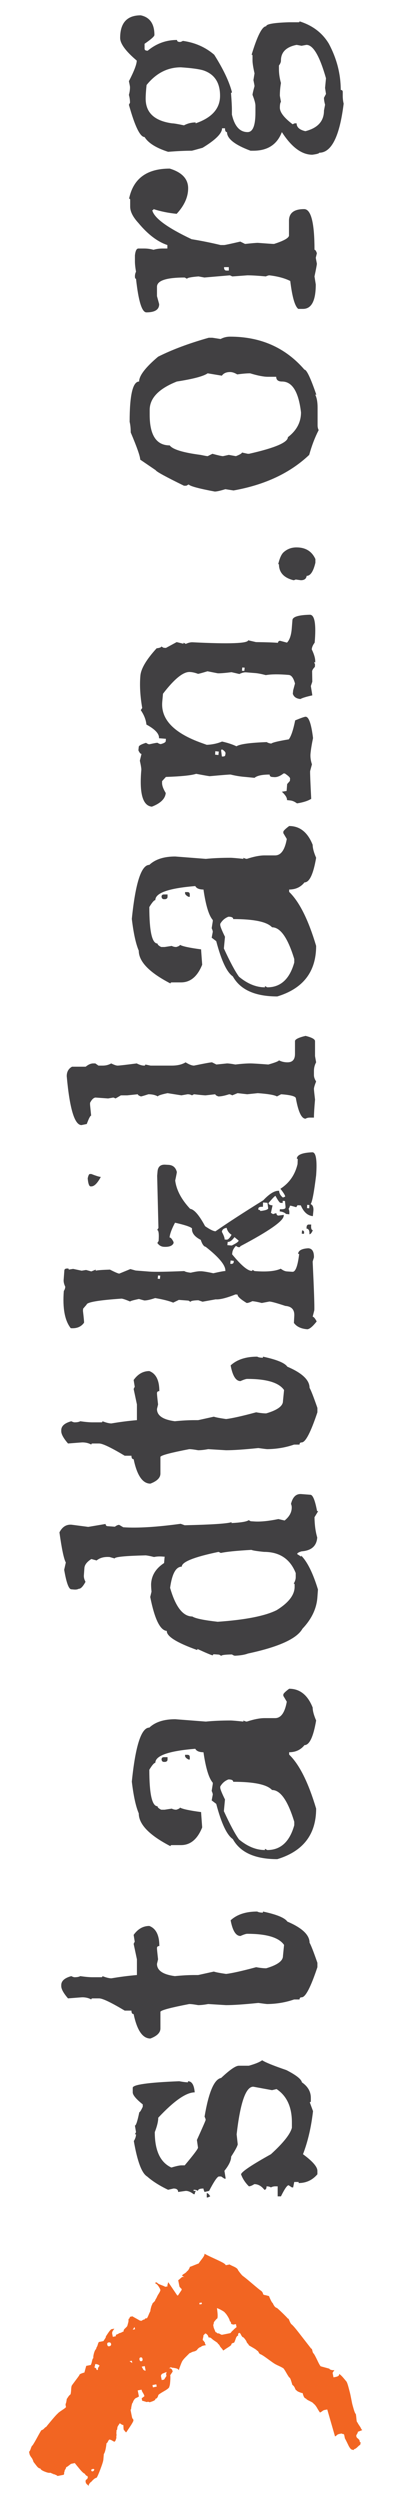 <?xml version="1.0" encoding="utf-8"?>
<!-- Generator: Adobe Illustrator 15.0.0, SVG Export Plug-In  -->
<!DOCTYPE svg PUBLIC "-//W3C//DTD SVG 1.1//EN" "http://www.w3.org/Graphics/SVG/1.1/DTD/svg11.dtd">
<svg version="1.1"
	 xmlns="http://www.w3.org/2000/svg" xmlns:xlink="http://www.w3.org/1999/xlink" xmlns:a="http://ns.adobe.com/AdobeSVGViewerExtensions/3.0/"
	 x="0px" y="0px" width="118px" height="750px" viewBox="0 4 118 750" overflow="visible" enable-background="new 0 4 118 750"
	 xml:space="preserve">
<defs>
</defs>
<path fill="#F26522" d="M101.86,734.196c-0.306,0.062-0.553,0.192-0.753,0.387c-0.198,0.2-0.375,0.313-0.523,0.344l-2.326-8.078
	l-0.685,0.137l-0.227,0.045c-0.154,0.03-0.366,0.154-0.64,0.364c-0.276,0.215-0.489,0.335-0.639,0.365
	c-0.213-0.272-0.502-0.73-0.865-1.369c-0.366-0.638-0.732-1.077-1.096-1.323c-0.029-0.15-0.399-0.396-1.096-0.73
	c-0.701-0.334-1.064-0.577-1.095-0.73c-0.336-0.088-0.579-0.318-0.729-0.685c-0.155-0.362-0.258-0.698-0.319-1.004
	c-0.153,0.03-0.487-0.059-1.004-0.274c-0.518-0.211-0.791-0.395-0.822-0.548c-0.153,0.031-0.312-0.175-0.479-0.617
	c-0.169-0.44-0.434-0.78-0.798-1.026c-0.03-0.15-0.153-0.562-0.366-1.232c-0.214-0.668-0.396-0.989-0.546-0.959
	c-0.213-0.271-0.563-0.836-1.049-1.688c-0.244-0.425-0.473-0.772-0.685-1.05c-0.366-0.242-0.853-0.5-1.461-0.776
	c-0.609-0.271-1.094-0.529-1.458-0.776c-0.368-0.241-1.061-0.737-2.077-1.483c-1.021-0.745-1.697-1.163-2.031-1.255
	c-0.183-0.119-0.343-0.325-0.479-0.617c-0.139-0.288-0.284-0.417-0.433-0.387c-0.03-0.15-0.406-0.432-1.119-0.845
	c-0.716-0.409-1.166-0.676-1.346-0.8c-0.031-0.149-0.146-0.325-0.342-0.524c-0.2-0.198-0.312-0.372-0.342-0.526
	c-0.03-0.149-0.207-0.432-0.525-0.844c-0.318-0.411-0.557-0.6-0.708-0.57c-0.213-0.272-0.388-0.553-0.524-0.844
	c-0.139-0.288-0.282-0.419-0.433-0.389c-0.306,0.061-0.411,0.319-0.319,0.777c-0.306,0.061-0.557,0.388-0.752,0.98
	c-0.201,0.596-0.36,0.984-0.481,1.164c-0.609,0.121-0.882,0.335-0.82,0.638c-0.125,0.184-0.467,0.449-1.028,0.798
	c-0.565,0.35-0.982,0.633-1.255,0.844l-0.229,0.045c-0.03-0.149-0.197-0.394-0.502-0.729c-0.303-0.333-0.471-0.578-0.501-0.73
	l-0.319-0.412l-0.275-0.182c0.151-0.031-0.045-0.229-0.591-0.594l-0.548-0.365c-0.184-0.119-0.417-0.311-0.708-0.571
	c-0.289-0.257-0.586-0.357-0.89-0.296c-0.122-0.607-0.439-1.017-0.958-1.232l-0.593,0.592c0.031,0.153-0.003,0.397-0.092,0.731
	c-0.092,0.337-0.121,0.581-0.091,0.729l0.273,0.183c0.031,0.153,0.136,0.292,0.321,0.411l0.091,0.457
	c0.03,0.153,0.135,0.292,0.318,0.41c-0.153,0.031-0.42,0.084-0.798,0.16c-0.382,0.077-0.633,0.208-0.753,0.388
	c-0.457,0.092-0.867,0.41-1.234,0.958c-0.275,0.213-0.563,0.35-0.866,0.41c-0.307,0.062-0.562,0.154-0.775,0.273
	c-0.213,0.124-0.397,0.198-0.549,0.229l-1.186,1.186c-0.395,0.398-0.717,0.776-0.96,1.14c-0.122,0.185-0.312,0.62-0.57,1.302
	c-0.26,0.686-0.435,1.195-0.526,1.529c-0.061-0.304-0.38-0.518-0.958-0.64c-0.581-0.122-0.946-0.166-1.095-0.137l-0.273-0.183
	l-0.64,0.365c0.607-0.121,0.989,0.199,1.141,0.959l-0.731,1.095c0.062,0.306,0.062,0.898,0,1.779
	c-0.06,0.884-0.154,1.417-0.273,1.597c0.061,0.307-0.442,0.763-1.507,1.369c-1.064,0.609-1.661,1.006-1.781,1.186
	c-0.092,0.337-0.201,0.596-0.319,0.776c-0.123,0.184-0.261,0.289-0.411,0.318c-0.152,0.03-0.212,0.124-0.182,0.274
	c-0.124,0.185-0.403,0.358-0.846,0.525c-0.44,0.169-0.739,0.266-0.89,0.296c-0.183-0.119-0.351-0.167-0.502-0.138
	c-0.455,0.091-0.699,0.062-0.729-0.091c-0.154,0.031-0.321-0.014-0.502-0.138c-0.153,0.031-0.321-0.013-0.501-0.137l-0.092-0.455
	l-0.045-0.229l0.823-0.637c-0.061-0.304-0.208-0.631-0.433-0.983c-0.23-0.347-0.373-0.674-0.435-0.981l-1.14,0.228l0.364,1.826
	l-0.638,0.365c-0.308,0.061-0.58,0.274-0.822,0.639c-0.246,0.368-0.35,0.625-0.321,0.775c-0.152,0.03-0.288,0.335-0.409,0.912
	c-0.122,0.582-0.167,0.946-0.138,1.096c-0.154,0.03-0.198,0.199-0.138,0.502l0.091,0.456c0.062,0.307,0.145,0.724,0.251,1.254
	c0.107,0.535,0.234,0.784,0.389,0.753l0.045,0.229l0.045,0.229c-0.093,0.337-0.411,0.913-0.958,1.734
	c-0.548,0.82-0.945,1.416-1.187,1.779c-0.154,0.031-0.244-0.029-0.275-0.183c-0.182-0.118-0.287-0.257-0.318-0.411
	c-0.154,0.031-0.238-0.189-0.251-0.662c-0.017-0.471-0.038-0.782-0.068-0.936c-0.153,0.032-0.322-0.013-0.502-0.137l-0.547-0.365
	l-0.547,0.821c-0.124,0.184-0.192,0.435-0.206,0.753c-0.018,0.323-0.101,0.494-0.252,0.525c0.03,0.153,0.03,0.349,0,0.593
	c-0.032,0.243-0.015,0.518,0.045,0.821c-0.091,0.337-0.105,0.655-0.045,0.957c-0.124,0.185-0.176,0.314-0.16,0.389
	c0.015,0.079-0.04,0.208-0.161,0.387l-0.183,0.274c-0.153,0.031-0.41-0.073-0.775-0.32c-0.183-0.119-0.442-0.226-0.774-0.319
	c-0.155,0.031-0.312,0.222-0.481,0.571c-0.166,0.352-0.329,0.54-0.478,0.569c0.03,0.154-0.033,0.641-0.183,1.461
	c-0.155,0.825-0.353,1.416-0.595,1.779l-0.137,1.688c-0.062,0.487-0.351,1.417-0.868,2.783c-0.519,1.372-0.898,2.237-1.141,2.601
	c-0.306,0.061-0.627,0.244-0.959,0.548c-0.334,0.304-0.563,0.55-0.684,0.729c-0.154,0.031-0.351,0.229-0.594,0.593
	c-0.123,0.183-0.168,0.353-0.138,0.502c-0.153,0.031-0.242-0.03-0.273-0.184l-0.272-0.182l-0.32-0.411l-0.091-0.457
	c-0.03-0.15,0.014-0.319,0.138-0.501l0.41-0.32l0.137-0.503c-0.03-0.148-0.139-0.287-0.32-0.41
	c-0.153,0.031-0.243-0.029-0.273-0.182c-0.183-0.12-0.288-0.258-0.319-0.413c-0.337-0.087-0.868-0.575-1.597-1.459
	c-0.732-0.881-1.203-1.459-1.416-1.735l-0.911,0.184l-0.229,0.045c-0.275,0.214-0.548,0.428-0.82,0.638
	c-0.277,0.215-0.489,0.335-0.641,0.366c0.031,0.153-0.077,0.412-0.32,0.775c-0.122,0.184-0.166,0.352-0.136,0.502
	c-0.123,0.185-0.167,0.353-0.137,0.501c0.031,0.153-0.017,0.323-0.138,0.502l-0.913,0.182l-0.912,0.182l-0.548-0.365
	c-0.151,0.031-0.235,0.01-0.251-0.069c-0.016-0.074-0.101-0.098-0.251-0.068c-0.152,0.03-0.242-0.029-0.273-0.183
	c-0.154,0.031-0.322-0.013-0.502-0.137c-0.185-0.119-0.353-0.167-0.502-0.137c-0.307,0.061-0.844-0.068-1.619-0.388
	c-0.777-0.32-1.194-0.629-1.256-0.936c-0.306,0.06-0.669-0.183-1.095-0.73c-0.428-0.545-0.746-0.957-0.958-1.232
	c-0.061-0.304-0.215-0.669-0.456-1.096c-0.428-0.545-0.669-0.972-0.729-1.278l-0.047-0.229l-0.091-0.456
	c0.149-0.03,0.327-0.34,0.525-0.937c0.198-0.591,0.372-0.904,0.525-0.935c0.365-0.547,0.835-1.353,1.415-2.418
	c0.577-1.064,0.986-1.776,1.233-2.145c0.302-0.06,0.583-0.234,0.845-0.525c0.256-0.288,0.463-0.448,0.615-0.478
	c0.121-0.18,0.663-0.843,1.622-1.985c0.958-1.14,1.571-1.814,1.849-2.03c0.119-0.179,0.53-0.499,1.231-0.958
	c0.7-0.455,1.11-0.773,1.233-0.958l-0.091-0.456c-0.06-0.303-0.031-0.545,0.09-0.73c0.09-0.333,0.169-0.745,0.229-1.232l0.548-0.821
	c0.121-0.179,0.318-0.378,0.593-0.593c0.09-0.333,0.152-0.82,0.184-1.46c0.029-0.637,0.106-1.049,0.229-1.232
	c0.121-0.181,0.465-0.646,1.027-1.392c0.563-0.743,0.965-1.297,1.209-1.665c-0.03-0.15,0.137-0.303,0.502-0.457
	c0.363-0.15,0.698-0.258,1.004-0.319l0.274-1.004l0.275-1.003l0.683-0.138l0.687-0.136c0.119-0.18,0.243-0.56,0.364-1.14
	c0.124-0.578,0.257-0.882,0.412-0.914c-0.061-0.303-0.002-0.79,0.183-1.459c0.182-0.667,0.409-1.109,0.685-1.324
	c-0.03-0.149,0.014-0.318,0.137-0.502c0.12-0.179,0.228-0.437,0.321-0.774c0.088-0.333,0.196-0.593,0.318-0.776l1.37-0.273
	l0.366-0.548c0.365-0.548,0.469-0.806,0.32-0.775c0.12-0.18,0.366-0.548,0.729-1.096c0.366-0.547,0.683-0.926,0.959-1.14
	l0.229-0.047l0.685-0.135c-0.124,0.183-0.274,0.41-0.457,0.684c-0.183,0.274-0.245,0.564-0.184,0.867l0.183,0.912l0.913-0.182
	l-0.046-0.228l0.184-0.274c0.302-0.06,0.591-0.196,0.866-0.41c0.303-0.062,0.564-0.15,0.776-0.274
	c0.214-0.121,0.395-0.197,0.548-0.229c-0.06-0.303,0.074-0.608,0.41-0.912c0.332-0.304,0.562-0.547,0.686-0.729l0.274-1.004
	c0.089-0.334,0.123-0.577,0.092-0.731c-0.031-0.149,0.014-0.317,0.136-0.5c0.15-0.031,0.213-0.121,0.184-0.274l0.182-0.273
	l0.229-0.045l0.455-0.091c0.181,0.124,0.542,0.329,1.073,0.617c0.532,0.29,0.888,0.498,1.072,0.617l0.503,0.136l0.638-0.363
	l0.229-0.046c0.15-0.03,0.222-0.081,0.206-0.16c-0.016-0.075,0.051-0.129,0.205-0.159l0.457-0.092
	c0.12-0.18,0.287-0.531,0.502-1.049c0.212-0.517,0.379-0.866,0.503-1.049c-0.031-0.15,0.043-0.561,0.228-1.231
	c0.089-0.334,0.197-0.594,0.32-0.777c-0.031-0.149,0.121-0.379,0.457-0.684c0.333-0.304,0.486-0.531,0.456-0.685
	c0.243-0.363,0.417-0.676,0.526-0.936c0.104-0.258,0.278-0.568,0.524-0.935c0.243-0.365,0.411-0.713,0.502-1.051
	c-0.06-0.302-0.258-0.697-0.593-1.186c-0.333-0.485-0.668-0.775-1.003-0.868l0.182-0.273c0.151-0.029,0.319,0.018,0.503,0.137
	c0.03,0.153,0.387,0.36,1.071,0.616c0.683,0.261,1.118,0.451,1.301,0.571l0.229-0.045l0.455-0.091l-0.046-0.229
	c-0.031-0.149,0.016-0.318,0.138-0.501c-0.031-0.15,0.014-0.319,0.136-0.502l2.692,3.971l0.228-0.045l1.097-1.643l-0.046-0.229
	c-0.03-0.149-0.085-0.22-0.16-0.205c-0.078,0.015-0.129-0.052-0.16-0.206c-0.183-0.12-0.288-0.257-0.319-0.411l-0.182-0.913
	l-0.182-0.913c0.272-0.211,0.577-0.473,0.912-0.776c0.333-0.304,0.683-0.332,1.05-0.091l-0.822-0.548
	c0.12-0.179,0.29-0.333,0.503-0.457c0.212-0.12,0.456-0.288,0.73-0.501c0.119-0.18,0.316-0.379,0.592-0.593
	c0.365-0.548,0.534-0.896,0.503-1.05c0.15-0.03,0.591-0.196,1.323-0.502c0.73-0.301,1.169-0.47,1.324-0.501
	c0.241-0.364,0.614-0.872,1.119-1.529c0.499-0.652,0.722-1.131,0.661-1.436c0.365,0.245,1.331,0.724,2.898,1.438
	c1.566,0.717,2.53,1.196,2.896,1.438c0.364,0.246,0.563,0.444,0.593,0.594l0.458-0.092l0.684-0.136
	c0.182,0.123,0.577,0.322,1.187,0.593c0.608,0.275,1.019,0.549,1.232,0.822c0.03,0.153,0.256,0.504,0.684,1.049
	c0.425,0.549,0.729,0.885,0.911,1.004c0.365,0.246,1.264,0.975,2.693,2.191c1.43,1.221,2.325,1.95,2.691,2.192
	c0.365,0.245,0.593,0.593,0.684,1.049c0.032,0.153,0.291,0.261,0.775,0.32l1.005,0.273c0.03,0.154,0.182,0.521,0.457,1.096
	c0.271,0.58,0.5,0.931,0.683,1.049c0.031,0.153,0.16,0.406,0.388,0.753c0.225,0.351,0.508,0.574,0.845,0.662
	c0.18,0.124,0.715,0.609,1.596,1.46c0.882,0.855,1.429,1.417,1.643,1.689c0.15-0.029,0.309,0.176,0.479,0.617
	c0.166,0.441,0.356,0.8,0.57,1.073c0.365,0.247,1.079,1.053,2.144,2.419c1.064,1.37,1.702,2.192,1.917,2.465l1.914,2.464
	c0.152-0.03,0.275,0.183,0.367,0.639c0.09,0.455,0.227,0.748,0.409,0.867c0.211,0.276,0.592,0.99,1.141,2.146
	c0.547,1.159,0.896,1.718,1.05,1.687l2.51,0.686c0.03,0.154,0.21,0.277,0.547,0.365c0.333,0.095,0.651,0.107,0.957,0.047
	l-0.363,0.546l-0.184,0.275l0.273,1.369l0.684-0.136c0.761-0.153,1.097-0.458,1.006-0.914c0.363,0.246,0.75,0.603,1.163,1.073
	c0.41,0.475,0.721,0.846,0.937,1.118c0.18,0.123,0.423,0.747,0.729,1.872c0.303,1.125,0.501,1.916,0.592,2.373l0.5,2.51
	c0.031,0.154,0.173,0.678,0.434,1.575c0.257,0.897,0.478,1.41,0.661,1.529c0.062,0.306,0.122,0.806,0.183,1.506
	c0.06,0.699,0.166,1.034,0.318,1.003c0.031,0.154,0.214,0.473,0.548,0.958c0.335,0.489,0.518,0.809,0.547,0.959l0.319,0.411
	l-1.324,0.501c0.031,0.153-0.044,0.365-0.228,0.639c-0.182,0.273-0.258,0.489-0.229,0.64c0.061,0.306,0.181,0.52,0.366,0.639
	c0.18,0.124,0.378,0.321,0.592,0.593l0.091,0.457c0.031,0.153,0.122,0.212,0.274,0.182c0.031,0.154-0.016,0.322-0.138,0.502
	l0.047,0.229c-0.153,0.031-0.424,0.245-0.821,0.64c-0.395,0.397-0.747,0.623-1.05,0.684l-0.184,0.273l-0.501-0.136
	c-0.336-0.089-0.706-0.572-1.118-1.439c-0.41-0.867-0.738-1.512-0.979-1.939l-0.229-1.141l-0.274-0.183
	c-0.152,0.031-0.321-0.014-0.5-0.137l-0.458,0.091L101.86,734.196z M27.793,744.716c-0.306,0.061-0.434,0.205-0.388,0.434
	c0.045,0.228,0.218,0.311,0.524,0.25c0.273-0.21,0.396-0.393,0.365-0.547C28.266,744.704,28.097,744.656,27.793,744.716z
	 M28.305,714.005c0.031,0.153,0.135,0.292,0.319,0.411c0.149-0.031,0.243,0.033,0.273,0.183c0.062,0.306,0.167,0.441,0.32,0.411
	c0.148-0.03,0.213-0.122,0.182-0.274c-0.03-0.15,0.014-0.318,0.136-0.501l0.367-0.548l-0.548-0.366
	c-0.153,0.031-0.32-0.013-0.501-0.137c-0.306,0.061-0.41,0.32-0.319,0.776L28.305,714.005z M32.551,706.75
	c-0.306,0.062-0.417,0.284-0.341,0.662c0.076,0.381,0.263,0.541,0.57,0.479c0.455-0.09,0.646-0.326,0.571-0.707
	C33.274,706.805,33.006,706.659,32.551,706.75z M39.713,712.913l-0.136-0.685l-0.685,0.136L39.713,712.913z M39.853,702.919
	l0.685-0.136l-0.137-0.685L39.853,702.919z M42.223,711.226c-0.306,0.061-0.418,0.282-0.342,0.661
	c0.076,0.382,0.264,0.541,0.57,0.479c0.304-0.061,0.419-0.281,0.342-0.661C42.719,711.327,42.527,711.165,42.223,711.226z
	 M42.907,714.648c0.031,0.153,0.136,0.292,0.321,0.41c0.18,0.125,0.347,0.169,0.502,0.138l-0.273-1.369l-0.914,0.182L42.907,714.648
	z M45.917,720.216l1.141-0.227l-0.137-0.686l-1.141,0.228L45.917,720.216z M48.886,716.064c-0.155,0.031-0.292,0.14-0.411,0.319
	c-0.124,0.184-0.168,0.352-0.138,0.502l0.228,1.141l0.686-0.136l0.729-1.095l-0.091-0.457c-0.03-0.149-0.016-0.271,0.046-0.365
	c0.06-0.089,0.077-0.211,0.046-0.365L48.886,716.064z M59.935,695.35l0.685-0.138l-0.092-0.456l-0.684,0.137L59.935,695.35z
	 M64.631,703.429c0.031,0.152,0.13,0.252,0.297,0.296c0.166,0.048,0.267,0.146,0.296,0.296c0.303-0.061,0.637,0.033,1.004,0.274
	c0.181,0.123,0.35,0.168,0.502,0.138l1.369-0.274l0.686-0.137l0.228-0.045c0.148-0.031,0.289-0.136,0.411-0.319
	c0.119-0.18,0.318-0.378,0.593-0.594c0.121-0.179,0.456-0.483,1.004-0.911l-0.091-0.458l-0.091-0.456l-0.683,0.136
	c-0.153,0.032-0.321-0.013-0.503-0.137c-0.152,0.03-0.242-0.029-0.272-0.183l-0.091-0.457c-0.183-0.119-0.29-0.257-0.321-0.411
	c-0.06-0.302-0.265-0.737-0.616-1.3c-0.348-0.561-0.617-0.904-0.797-1.027c-0.03-0.15-0.358-0.403-0.98-0.754
	c-0.626-0.349-1.105-0.569-1.438-0.662c0.061,0.308,0.119,0.808,0.181,1.506c0.058,0.7,0.043,1.219-0.046,1.552
	c-0.277,0.214-0.473,0.413-0.592,0.594c-0.396,0.397-0.564,0.745-0.503,1.048c-0.124,0.184-0.166,0.352-0.137,0.501l0.137,0.685
	L64.631,703.429z"/>
<g>
	<path fill="#414042" d="M39.852,631.715v-1.368c0-0.949,4.653-1.605,13.959-1.971c1.205,0.219,2.081,0.328,2.628,0.328v-0.328
		c1.168,0,1.843,1.114,2.025,3.339c-2.554,0-6.204,2.537-10.948,7.609c0,1.095-0.347,2.537-1.04,4.325
		c0,5.547,1.661,9.087,4.981,10.62c1.46-0.438,2.463-0.657,3.011-0.657h0.985c2.664-3.175,3.996-4.945,3.996-5.31l-0.329-2.299
		c1.752-3.868,2.627-5.875,2.627-6.021c0-0.219-0.109-0.547-0.328-0.985c1.241-7.371,2.901-11.24,4.981-11.605
		c2.592-2.445,4.361-3.668,5.31-3.668h3.011c1.935-0.547,3.266-1.095,3.996-1.642c0.913,0.621,3.339,1.606,7.28,2.956
		c2.92,1.497,4.471,2.719,4.653,3.667c1.788,1.241,2.682,2.792,2.682,4.653v0.985c0,0.219-0.109,0.328-0.329,0.328l0.985,2.683
		c-0.547,4.817-1.551,9.124-3.011,12.919c2.883,2.117,4.325,3.777,4.325,4.981v1.04c-1.496,1.752-3.375,2.627-5.638,2.627v-0.328
		h-1.314l-0.329,1.642h-0.383l-0.985-0.657c-0.438,0-1.205,1.113-2.299,3.339h-0.985v-3.011H82.66c-0.474,0-0.912,0.109-1.314,0.329
		c-0.364-0.219-0.802-0.329-1.314-0.329c0,0.694-0.219,1.04-0.657,1.04c-0.876-1.13-1.879-1.697-3.011-1.697
		c-0.693,0.438-1.24,0.657-1.642,0.657c-1.095-1.095-1.879-2.299-2.354-3.613c0.219-0.802,3.212-2.81,8.978-6.021
		c3.722-3.394,5.821-6.04,6.295-7.938v-1.642c0-4.599-1.533-7.919-4.599-9.963l-1.368,0.328l-5.639-1.04
		c-2.226,0-3.887,4.763-4.981,14.288l0.329,3.011c-0.109,0.584-0.767,1.807-1.971,3.667c0,1.168-0.675,2.592-2.025,4.27l0.383,2.354
		h-0.383l-0.985-0.657h-0.657c-0.474,0-1.459,1.442-2.956,4.325l-1.369,0.329c-0.219-0.438-0.329-0.785-0.329-1.04
		c-1.095,0-1.642,0.238-1.642,0.711c-0.438-0.219-0.767-0.329-0.985-0.329h-0.329v0.329h0.657c-0.219,0.402-0.328,0.73-0.328,0.985
		h-0.329c-0.839-0.657-1.624-0.985-2.354-0.985l-2.299,0.329c0-0.693-0.456-1.04-1.369-1.04l-1.642,0.383
		c-2.591-1.24-4.689-2.573-6.295-3.996c-1.605-0.948-2.937-4.489-3.996-10.62c0.438-0.729,0.657-1.404,0.657-2.025h-0.328
		l0.328-0.657l-0.328-1.971c0.328,0,0.766-1.332,1.313-3.996c0.183,0,0.53-0.548,1.04-1.643v-0.711
		C40.856,633.723,39.852,632.518,39.852,631.715z M62.077,663.246v-1.314c0.329,0,0.676,0.329,1.04,0.985l-0.711,0.329H62.077z"/>
	<path fill="#414042" d="M18.393,599.855v-0.328c0-1.24,1.004-2.135,3.011-2.683c0.438,0.219,0.767,0.329,0.985,0.329
		c0.767,0,1.333-0.109,1.697-0.329c1.533,0.219,2.756,0.329,3.667,0.329h2.682c0.219,0,0.329-0.109,0.329-0.329
		c1.132,0.438,2.025,0.657,2.682,0.657c2.555-0.438,5.11-0.767,7.664-0.985v-4.708l-0.985-4.653l0.329-0.657l-0.329-2.025
		c1.278-1.788,2.847-2.682,4.708-2.682c2.008,0.767,3.011,2.774,3.011,6.021c-0.474,0-0.711,0.219-0.711,0.657
		c0,0.293,0.109,1.406,0.329,3.339l-0.329,1.369c0,1.971,1.789,3.194,5.365,3.667c2.117-0.219,4.125-0.328,6.021-0.328h0.985
		l4.708-1.04c0.475,0.183,1.697,0.42,3.668,0.711c1.825-0.219,4.836-0.894,9.032-2.025c1.204,0.219,2.208,0.329,3.011,0.329
		c3.358-0.985,5.036-2.208,5.036-3.668l0.329-3.339c-1.533-2.226-5.218-3.339-11.058-3.339c-0.365,0-1.041,0.219-2.026,0.657
		c-1.386,0-2.372-1.569-2.956-4.708c1.898-1.752,4.562-2.628,7.992-2.628c0.365,0.219,0.93,0.329,1.697,0.329v-0.329
		c4.125,0.876,6.569,1.88,7.335,3.011c4.453,1.898,6.678,4.015,6.678,6.35c0.402,0.657,1.187,2.665,2.354,6.021v1.314
		c-2.007,6.021-3.576,9.032-4.708,9.032c-0.438,0-0.657,0.219-0.657,0.657h-1.642c-2.518,0.876-5.201,1.333-8.047,1.369
		c-0.182,0-1.076-0.109-2.683-0.329c-4.27,0.438-7.5,0.657-9.689,0.657l-5.365-0.329c-1.204,0.219-2.208,0.329-3.011,0.329
		c-1.205-0.219-2.098-0.329-2.683-0.329c-5.51,1.059-8.393,1.825-8.649,2.299v5.036c0,1.241-1.003,2.244-3.011,3.011
		c-2.335,0-4.014-2.444-5.036-7.335c-0.438,0-0.657-0.346-0.657-1.04h-2.026c-4.086-2.444-6.642-3.667-7.664-3.667h-2.025
		c-0.219,0-0.329,0.109-0.329,0.328c-0.802-0.438-1.697-0.657-2.682-0.657c-0.146,0-1.587,0.109-4.325,0.329
		C19.069,601.955,18.393,600.731,18.393,599.855z"/>
	<path fill="#414042" d="M39.578,538.491c1.095-10.802,2.847-16.203,5.255-16.203c1.789-1.678,4.379-2.518,7.773-2.518l9.197,0.711
		c2.226-0.219,4.689-0.329,7.39-0.329c0.512,0,1.807,0.11,3.887,0.329v-0.329c0.438,0.219,0.785,0.329,1.04,0.329
		c2.117-0.693,3.887-1.04,5.31-1.04h3.175c1.752,0,2.92-1.642,3.503-4.927l-1.04-1.752v-0.383c0-0.292,0.584-0.876,1.752-1.752
		c3.212,0,5.565,1.88,7.062,5.638c0,0.985,0.347,2.281,1.04,3.887c-0.839,4.927-2.006,7.39-3.503,7.39
		c-1.131,1.423-2.664,2.135-4.598,2.135v0.711c3.065,2.956,5.767,8.357,8.102,16.204c0,7.737-3.887,12.792-11.66,15.163
		c-6.679,0-11.13-2.006-13.357-6.021c-1.788-1.204-3.449-4.726-4.981-10.565l-1.369-1.04l0.329-1.752c0-0.255-0.11-0.62-0.329-1.095
		l0.329-2.08v-0.383c-1.167-1.314-2.098-4.36-2.792-9.142c-1.277,0-2.098-0.347-2.463-1.041c-7.992,0.657-11.988,2.062-11.988,4.215
		c-0.364,0-0.966,0.694-1.807,2.08c0,7.299,0.821,10.948,2.463,10.948c0,0.329,0.365,0.676,1.095,1.04h1.04l2.135-0.328
		c0.402,0.219,0.858,0.328,1.369,0.328c0.73-0.219,1.095-0.438,1.095-0.657c0.694,0.438,2.811,0.895,6.35,1.369
		c0,0.146,0.109,1.679,0.328,4.598c-1.423,3.54-3.539,5.31-6.35,5.31h-2.792c-0.255,0-0.383,0.109-0.383,0.328
		c-6.35-3.284-9.525-6.569-9.525-9.854C40.782,545.973,40.089,542.797,39.578,538.491z M49.212,532.579h0.383
		c0.475-0.073,0.711-0.31,0.711-0.711v-0.712h-1.095c-0.474,0-0.711,0.238-0.711,0.712
		C48.574,532.342,48.812,532.579,49.212,532.579z M56.603,531.867h0.383v-0.712c0-0.474-0.237-0.711-0.712-0.711h-0.711v0.329
		C55.562,531.138,55.91,531.503,56.603,531.867z M67.551,543.855l-0.329,3.503c1.861,4.051,3.376,6.879,4.544,8.485
		c2.555,2.117,5.146,3.175,7.773,3.175v-0.383l0.712,0.383c4.015,0,6.715-2.481,8.102-7.445v-1.04
		c-1.934-6.35-4.16-9.525-6.678-9.525c-1.496-1.642-5.383-2.463-11.66-2.463c0-0.474-0.474-0.711-1.423-0.711
		c-1.058,0.402-1.879,1.114-2.463,2.135v0.329C66.127,540.735,66.602,541.921,67.551,543.855z"/>
	<path fill="#414042" d="M17.846,463.714c0.84-1.643,2.044-2.409,3.613-2.299l5.036,0.657l5.201-0.875
		c0.037,0.402,0.219,0.621,0.547,0.657l2.245,0.164c0.547-0.401,0.985-0.583,1.313-0.547l1.205,0.712
		c4.27,0.292,10.018-0.055,17.243-1.04l1.205,0.438c8.138-0.182,12.828-0.493,14.068-0.93v0.273
		c2.883-0.146,4.598-0.438,5.146-0.876l0.603,0.329l0.931,0.055c1.898,0.146,4.361-0.091,7.39-0.711l1.861,0.438
		c1.351-1.095,2.062-2.317,2.135-3.668c0.037-0.474-0.036-0.912-0.219-1.313c0.512-2.081,1.533-3.066,3.065-2.956l2.847,0.219
		c0.694,0.146,1.333,1.771,1.916,4.872l0.328,0.055l-1.095,1.807c0.037,2.336,0.311,4.361,0.821,6.076
		c-0.182,2.555-1.752,3.941-4.708,4.16c-0.875,0.256-1.313,0.53-1.313,0.821l1.204,0.766v-0.328
		c1.861,1.898,3.541,5.292,5.036,10.182l-0.164,2.245c-0.219,3.431-1.715,6.605-4.489,9.525c-1.678,2.993-7.134,5.474-16.368,7.445
		c-0.949,0.365-2.245,0.584-3.887,0.657c-0.219,0-0.528-0.127-0.931-0.383c-2.116,0.037-3.175,0.183-3.175,0.438l-0.657-0.383
		l-1.533-0.11c-0.219,0-0.346,0.11-0.383,0.329c-0.365-0.036-1.897-0.675-4.599-1.916l-0.055,0.329
		c-6.204-2.226-9.251-4.142-9.142-5.748c-2.007-0.145-3.667-3.539-4.981-10.182l0.383-1.587c-0.11-1.167-0.146-2.007-0.11-2.518
		c0.183-2.481,1.478-4.507,3.887-6.077l0.165-1.916h-0.329c-1.095-0.109-2.043-0.072-2.847,0.11
		c-1.167-0.292-2.006-0.456-2.518-0.493c-6.167,0.146-9.269,0.457-9.306,0.931l-1.533-0.438c-1.642-0.11-2.937,0.238-3.887,1.04
		l-1.587-0.438c-1.313,0.84-2.006,1.734-2.08,2.682l-0.164,2.245c-0.036,0.584,0.128,1.223,0.493,1.916
		c-0.767,1.423-1.441,2.117-2.025,2.08c-0.365,0.219-0.894,0.292-1.588,0.219l-0.657-0.055c-0.766-0.036-1.478-1.989-2.135-5.857
		l0.493-2.189C19.178,471.725,18.54,468.714,17.846,463.714z M65.361,490.537c8.357-0.583,14.27-1.752,17.736-3.503
		c3.577-2.226,5.365-4.562,5.365-7.007v-0.603c0-0.219-0.09-0.328-0.273-0.328c0.402-0.693,0.602-1.332,0.602-1.916v-1.259
		c-1.678-4.233-4.853-6.35-9.525-6.35c-2.153-0.219-3.412-0.419-3.777-0.603c-4.489,0.256-7.554,0.566-9.196,0.931l-0.657-0.328
		c-7.371,1.533-11.058,3.011-11.058,4.434c-1.752,0-2.919,2.117-3.503,6.35c1.642,5.73,3.869,8.595,6.678,8.595
		C58.628,489.534,61.165,490.063,65.361,490.537z"/>
	<path fill="#414042" d="M18.393,433.387v-0.328c0-1.24,1.004-2.135,3.011-2.683c0.438,0.219,0.767,0.329,0.985,0.329
		c0.767,0,1.333-0.109,1.697-0.329c1.533,0.219,2.756,0.329,3.667,0.329h2.682c0.219,0,0.329-0.109,0.329-0.329
		c1.132,0.438,2.025,0.657,2.682,0.657c2.555-0.438,5.11-0.767,7.664-0.985v-4.708l-0.985-4.653l0.329-0.657l-0.329-2.025
		c1.278-1.788,2.847-2.682,4.708-2.682c2.008,0.767,3.011,2.774,3.011,6.021c-0.474,0-0.711,0.219-0.711,0.657
		c0,0.293,0.109,1.406,0.329,3.339l-0.329,1.369c0,1.971,1.789,3.194,5.365,3.667c2.117-0.219,4.125-0.328,6.021-0.328h0.985
		l4.708-1.04c0.475,0.183,1.697,0.42,3.668,0.711c1.825-0.219,4.836-0.894,9.032-2.025c1.204,0.219,2.208,0.329,3.011,0.329
		c3.358-0.985,5.036-2.208,5.036-3.668l0.329-3.339c-1.533-2.226-5.218-3.339-11.058-3.339c-0.365,0-1.041,0.219-2.026,0.657
		c-1.386,0-2.372-1.569-2.956-4.708c1.898-1.752,4.562-2.628,7.992-2.628c0.365,0.219,0.93,0.329,1.697,0.329v-0.329
		c4.125,0.876,6.569,1.88,7.335,3.011c4.453,1.898,6.678,4.015,6.678,6.35c0.402,0.657,1.187,2.665,2.354,6.021v1.314
		c-2.007,6.021-3.576,9.032-4.708,9.032c-0.438,0-0.657,0.219-0.657,0.657h-1.642c-2.518,0.876-5.201,1.333-8.047,1.369
		c-0.182,0-1.076-0.109-2.683-0.329c-4.27,0.438-7.5,0.657-9.689,0.657l-5.365-0.329c-1.204,0.219-2.208,0.329-3.011,0.329
		c-1.205-0.219-2.098-0.329-2.683-0.329c-5.51,1.059-8.393,1.825-8.649,2.299v5.036c0,1.241-1.003,2.244-3.011,3.011
		c-2.335,0-4.014-2.444-5.036-7.335c-0.438,0-0.657-0.346-0.657-1.04h-2.026c-4.086-2.444-6.642-3.667-7.664-3.667h-2.025
		c-0.219,0-0.329,0.109-0.329,0.328c-0.802-0.438-1.697-0.657-2.682-0.657c-0.146,0-1.587,0.109-4.325,0.329
		C19.069,435.486,18.393,434.263,18.393,433.387z"/>
	<path fill="#414042" d="M19.105,388.006l0.219-2.901c0.037-0.401,0.383-0.583,1.04-0.548c0.219,0,0.311,0.11,0.274,0.329
		l1.313-0.219c1.533,0.328,2.391,0.511,2.573,0.547l1.314-0.219l1.587,0.438l1.314-0.547v0.329c0.511-0.146,1.935-0.255,4.27-0.329
		c1.497,0.767,2.427,1.168,2.792,1.205l3.339-1.369l1.587,0.438l4.215,0.328c1.533,0.11,5,0.055,10.401-0.164
		c0.292,0.219,0.93,0.383,1.916,0.493c1.423-0.329,2.409-0.474,2.956-0.438h0.329c0.876,0.074,2.044,0.274,3.503,0.602
		c2.08-0.474,3.285-0.693,3.613-0.657c0.146-1.642-1.824-4.069-5.912-7.281c-0.547-0.073-1.04-0.766-1.478-2.08
		c-1.861-0.948-2.737-2.098-2.627-3.449c-0.474-0.474-2.171-1.04-5.091-1.697c-0.985,1.861-1.533,3.339-1.642,4.434
		c0.365,0,0.766,0.457,1.204,1.369v0.328c-0.364,0.84-1.369,1.205-3.011,1.095c-0.767-0.073-1.387-0.456-1.861-1.149l0.383-0.602
		c0.146-2.153,0-3.248-0.438-3.285l0.383-0.602l-0.383-15.656l0.109-1.259c0.11-1.496,0.913-2.189,2.409-2.08l0.985,0.055
		c1.278,0.109,2.08,0.821,2.409,2.135c0,0.183-0.164,1.04-0.493,2.573c0.365,2.847,1.861,5.675,4.489,8.485
		c1.204,0.146,2.701,1.88,4.489,5.201c1.423,0.985,2.463,1.497,3.12,1.533c3.687-2.554,8.467-5.656,14.342-9.306
		c1.898-2.006,3.486-2.956,4.763-2.846c0.037,0.803,0.42,1.478,1.149,2.025l0.657-0.274c0.037-0.329-0.438-1.113-1.423-2.354
		c2.664-1.715,4.379-4.178,5.146-7.39l0.055-1.313c0.037-0.219-0.055-0.329-0.273-0.329c0.073-1.167,1.642-1.807,4.708-1.916
		c1.059,0.074,1.423,2.373,1.095,6.897c-0.62,5.073-1.167,7.957-1.642,8.649c0.621,0.255,0.895,0.913,0.821,1.971l-0.165,1.642
		c-1.568-0.146-2.773-1.222-3.613-3.23l-0.985-0.055l-0.383,0.602l-1.587-0.438h-0.329c0,0.219-0.127,0.529-0.383,0.93
		c0.183,0.402,0.255,0.84,0.219,1.314v0.329l-0.985-0.109c-0.474-0.438-1.113-0.693-1.916-0.767l0.055-0.657
		c1.095,0.073,1.661-0.091,1.697-0.493v-0.329l-0.165-1.642l-0.657-0.055l-0.055,0.657l-0.657-0.055
		c-0.255-0.036-0.748-0.729-1.478-2.08c-0.182,0-0.876,0.711-2.081,2.135c-0.036,0.402,0.365,0.639,1.205,0.711l-0.493,2.245
		l0.657,0.383c0.438-0.182,0.767-0.274,0.985-0.274c0.037,0.438,0.238,0.676,0.602,0.712l1.643-0.219l-0.055,0.329
		c-0.11,1.533-4.452,4.562-13.029,9.087c0,0.183-0.109,0.274-0.328,0.274h-0.329l-0.657-0.383c-0.693,0.73-1.058,1.46-1.095,2.189
		l-0.055,0.329c2.628,3.212,4.562,4.872,5.803,4.981c0.219,0,0.329-0.109,0.329-0.329l0.602,0.383
		c3.613,0.292,6.241,0.055,7.883-0.711c0.657,0.511,1.278,0.785,1.861,0.821l1.642,0.109c0.913,0.074,1.587-1.715,2.025-5.364
		h-0.329c0.074-1.021,1.095-1.588,3.065-1.697c1.168,0.074,1.734,0.985,1.697,2.737l-0.383,1.259
		c0.402,8.504,0.566,13.376,0.493,14.616l-0.493,1.916c0.329,0.037,0.73,0.511,1.205,1.423c-1.168,1.497-2.098,2.281-2.792,2.354
		c-1.897-0.146-3.248-0.784-4.051-1.916l0.109-1.971c0.146-1.934-0.748-2.974-2.682-3.12c-2.518-0.839-4.106-1.277-4.763-1.314
		l-2.299,0.438c-1.13-0.292-2.08-0.474-2.846-0.547c-0.73,0.365-1.295,0.547-1.697,0.547c-1.861-1.13-2.773-1.971-2.737-2.518
		l-0.603-0.055c-2.773,1.095-4.762,1.587-5.967,1.478l-3.941,0.712l-1.259-0.438c-1.533,0.037-2.317,0.201-2.354,0.493l-0.602-0.383
		l-2.901-0.219l-1.697,0.821c-1.24-0.511-3.047-0.966-5.419-1.369c-1.533,0.512-2.627,0.749-3.285,0.712l-1.587-0.438
		c-1.751,0.365-2.627,0.621-2.627,0.766c-1.314-0.547-2.171-0.839-2.573-0.875c-6.934,0.475-10.437,1.077-10.511,1.806l-1.04,1.205
		l-0.055,0.657c0.256,2.154,0.365,3.339,0.329,3.558c-0.876,1.241-2.208,1.788-3.996,1.643c-1.788-2.263-2.481-5.985-2.08-11.167
		c0.255-0.364,0.402-0.784,0.438-1.259C19.233,389.266,19.069,388.591,19.105,388.006z M26.331,357.516
		c0.183-0.876,0.402-1.314,0.657-1.314h0.438c1.497,0.584,2.445,0.876,2.847,0.876c-1.021,1.898-1.971,2.847-2.847,2.847h-0.219
		C26.769,359.924,26.477,359.122,26.331,357.516z M47.351,387.624l0.657,0.055l0.109-0.985l-0.657-0.055L47.351,387.624z
		 M67.441,375.854l0.657,0.055c0.438-0.036,0.913-0.528,1.423-1.478c-0.766-0.474-1.259-1.167-1.478-2.08
		c-0.876,0.146-1.35,0.547-1.423,1.204C67.205,374.65,67.478,375.416,67.441,375.854z M68.263,377.551l1.313,0.11
		c1.351-0.657,2.044-1.15,2.08-1.478l-1.259-1.04c-0.729,1.022-1.404,1.497-2.025,1.423L68.263,377.551z M69.138,383.135
		l0.329,0.055c0.438-0.036,0.676-0.237,0.711-0.602v-0.329l-0.93-0.109L69.138,383.135z M77.568,366.931
		c0.402,0.037,0.602,0.164,0.602,0.383c1.533-0.182,2.318-0.456,2.354-0.821l-0.219-1.642l-1.314-0.109l-0.055,1.313
		c-0.876-0.073-1.332,0.109-1.369,0.547V366.931z M90.597,374.102l0.109-0.985c0.438,0.037,0.639,0.274,0.602,0.712l-0.055,0.329
		L90.597,374.102z M92.02,372.569l0.055-0.657c0.11-0.401,0.348-0.583,0.712-0.547h0.657c-0.109,1.095,0.055,1.661,0.493,1.697
		c-0.364,0.84-0.711,1.241-1.04,1.205C92.97,373.208,92.677,372.643,92.02,372.569z M92.185,366.438l0.657,0.055l0.055-0.985
		l-0.657-0.055L92.185,366.438z"/>
	<path fill="#414042" d="M20.035,326.86c0-1.313,0.53-2.262,1.588-2.846h4.105c0.803-0.657,1.552-0.985,2.244-0.985h0.657
		l0.931,0.657h1.313c0.913,0,1.752-0.219,2.518-0.657c0.876,0.438,1.515,0.657,1.916,0.657c0.475,0,2.391-0.219,5.748-0.657
		c0.84,0.438,1.587,0.657,2.244,0.657c0.219,0,0.329-0.109,0.329-0.329l1.587,0.329h6.35c1.716,0,3.102-0.329,4.16-0.985
		c1.059,0.657,1.898,0.985,2.518,0.985c3.175-0.657,4.981-0.985,5.419-0.985l1.314,0.657l3.175-0.328
		c0.512,0,1.351,0.109,2.518,0.328c1.826-0.219,3.321-0.328,4.489-0.328c0.73,0,2.537,0.109,5.419,0.328
		c2.044-0.583,3.103-1.003,3.175-1.259c0.766,0.402,1.624,0.602,2.573,0.602c1.497,0,2.244-0.839,2.244-2.518v-3.832
		c0-0.547,1.059-1.076,3.175-1.587c1.898,0.475,2.847,1.004,2.847,1.587v4.489l0.328,1.861c-0.438,0.803-0.657,1.661-0.657,2.573
		v1.259c0,0.584,0.219,1.223,0.657,1.916c-0.438,1.095-0.657,1.843-0.657,2.244c0,0.256,0.109,1.314,0.329,3.175
		c-0.219,2.518-0.329,4.324-0.329,5.419h-1.259c-0.474,0-0.894,0.11-1.259,0.329c-1.205,0-2.171-2.025-2.901-6.076
		c0-0.62-1.478-1.04-4.434-1.259l-1.259,0.657c-0.73-0.438-2.646-0.767-5.748-0.985l-3.175,0.328l-2.901-0.328l-1.587,0.657
		c-0.401-0.219-0.712-0.329-0.931-0.329c-1.35,0.438-2.427,0.657-3.23,0.657c-0.62-0.219-0.931-0.438-0.931-0.657l-2.901,0.329
		c-0.438,0-1.605-0.109-3.503-0.329l-0.602,0.329c-0.364-0.219-0.802-0.329-1.313-0.329l-1.861,0.329l-4.161-0.657
		c-1.934,0.402-2.901,0.73-2.901,0.985c-0.767-0.438-1.715-0.657-2.847-0.657c-1.35,0.438-2.098,0.657-2.245,0.657
		c-0.62-0.219-0.931-0.438-0.931-0.657l-3.175,0.329h-1.916l-1.587,0.931l-0.657-0.274l-1.588,0.274l-3.832-0.274
		c-0.583,0.11-1.113,0.639-1.587,1.588v0.602l0.328,3.229c-0.255,0-0.693,0.84-1.313,2.518l-1.588,0.329
		C22.389,341.531,20.911,336.641,20.035,326.86z"/>
	<path fill="#414042" d="M39.578,279.673c1.095-10.802,2.847-16.204,5.255-16.204c1.789-1.678,4.379-2.518,7.773-2.518l9.197,0.711
		c2.226-0.219,4.689-0.328,7.39-0.328c0.512,0,1.807,0.109,3.887,0.328v-0.328c0.438,0.219,0.785,0.328,1.04,0.328
		c2.117-0.692,3.887-1.04,5.31-1.04h3.175c1.752,0,2.92-1.642,3.503-4.927l-1.04-1.751v-0.384c0-0.291,0.584-0.876,1.752-1.751
		c3.212,0,5.565,1.88,7.062,5.638c0,0.985,0.347,2.281,1.04,3.887c-0.839,4.927-2.006,7.391-3.503,7.391
		c-1.131,1.423-2.664,2.135-4.598,2.135v0.711c3.065,2.956,5.767,8.357,8.102,16.204c0,7.737-3.887,12.792-11.66,15.163
		c-6.679,0-11.13-2.006-13.357-6.021c-1.788-1.204-3.449-4.726-4.981-10.565l-1.369-1.04l0.329-1.752c0-0.255-0.11-0.62-0.329-1.095
		l0.329-2.08v-0.383c-1.167-1.314-2.098-4.36-2.792-9.142c-1.277,0-2.098-0.347-2.463-1.04c-7.992,0.656-11.988,2.062-11.988,4.215
		c-0.364,0-0.966,0.694-1.807,2.08c0,7.299,0.821,10.948,2.463,10.948c0,0.329,0.365,0.676,1.095,1.04h1.04l2.135-0.328
		c0.402,0.219,0.858,0.328,1.369,0.328c0.73-0.219,1.095-0.438,1.095-0.657c0.694,0.438,2.811,0.895,6.35,1.369
		c0,0.146,0.109,1.679,0.328,4.598c-1.423,3.54-3.539,5.31-6.35,5.31h-2.792c-0.255,0-0.383,0.109-0.383,0.328
		c-6.35-3.284-9.525-6.569-9.525-9.854C40.782,287.155,40.089,283.98,39.578,279.673z M49.212,273.761h0.383
		c0.475-0.073,0.711-0.31,0.711-0.711v-0.712h-1.095c-0.474,0-0.711,0.238-0.711,0.712
		C48.574,273.524,48.812,273.761,49.212,273.761z M56.603,273.05h0.383v-0.712c0-0.474-0.237-0.711-0.712-0.711h-0.711v0.329
		C55.562,272.32,55.91,272.686,56.603,273.05z M67.551,285.038l-0.329,3.503c1.861,4.051,3.376,6.879,4.544,8.485
		c2.555,2.117,5.146,3.175,7.773,3.175v-0.383l0.712,0.383c4.015,0,6.715-2.481,8.102-7.445v-1.04
		c-1.934-6.35-4.16-9.525-6.678-9.525c-1.496-1.642-5.383-2.463-11.66-2.463c0-0.474-0.474-0.711-1.423-0.711
		c-1.058,0.402-1.879,1.114-2.463,2.135v0.329C66.127,281.918,66.602,283.104,67.551,285.038z"/>
	<path fill="#414042" d="M42.151,206.703c0.183-2.116,1.807-4.853,4.872-8.211c0.913-0.109,1.387-0.292,1.423-0.548l0.657,0.384
		l0.711,0.055l3.23-1.752l2.025,0.493l0.055-0.329l0.657,0.384c0.767-0.365,1.46-0.529,2.081-0.493
		c11.021,0.548,16.568,0.348,16.641-0.602l2.354,0.547c3.139,0.037,5.329,0.109,6.569,0.219c0.109-0.438,0.347-0.638,0.712-0.602
		l2.025,0.547c0.766-0.767,1.241-2.116,1.423-4.051l0.219-2.737c0.109-0.985,1.88-1.514,5.31-1.587
		c1.387,0.109,1.843,2.901,1.368,8.375c-0.547,0.73-0.839,1.405-0.875,2.025c0.766,1.569,1.113,2.865,1.04,3.887l-0.329-0.055
		l0.274,0.712l-0.055,0.712c-0.51,0.511-0.784,0.949-0.821,1.313l0.055,3.12l-0.438,1.313c0.292,1.752,0.438,2.683,0.438,2.792
		c-1.825,0.402-3.011,0.767-3.558,1.095c-1.24-0.109-2.007-0.638-2.299-1.587l0.109-1.04l0.547-2.025
		c-0.438-1.643-1.058-2.5-1.861-2.573c-2.956-0.255-5.255-0.237-6.897,0.055c-1.24-0.328-2.263-0.528-3.065-0.603l-2.737-0.219
		c-0.62-0.072-1.332,0.092-2.135,0.493l-2.354-0.548c-2.08,0.256-3.467,0.365-4.16,0.328l-3.065-0.602
		c-1.678,0.512-2.628,0.767-2.847,0.767c-0.876-0.329-1.66-0.511-2.354-0.548c-1.971-0.182-4.689,1.989-8.156,6.515l-0.219,2.408
		c-0.474,5.292,3.522,9.435,11.988,12.427l1.369,0.492c1.679-0.072,3.212-0.401,4.598-0.985c1.643,0.365,3.084,0.84,4.325,1.424
		c1.022-0.657,4.051-1.076,9.087-1.26c0.402,0.256,0.858,0.402,1.369,0.438c0.402-0.329,2.154-0.748,5.255-1.26
		c0.693-0.911,1.333-2.81,1.916-5.692c1.861-0.767,2.92-1.131,3.175-1.095c0.949,0.073,1.679,2.208,2.189,6.404
		c-0.401,1.935-0.657,3.522-0.766,4.763c-0.073,0.985,0.073,2.025,0.438,3.12l-0.547,2.025c-0.036,0.548,0.073,3.321,0.328,8.32
		c-0.985,0.621-2.409,1.077-4.27,1.369c-0.693-0.511-1.35-0.803-1.971-0.876l-1.04-0.109c0.073-0.657-0.438-1.496-1.533-2.519
		l1.423-0.219l0.165-2.08l0.821-0.931l0.055-0.712c0-0.328-0.528-0.839-1.587-1.532h-0.383c-1.021,0.803-1.97,1.168-2.846,1.095
		l-0.712-0.055c-0.438-0.109-0.638-0.347-0.602-0.712c-2.262,0-3.777,0.328-4.543,0.985l-2.792-0.273
		c-1.459-0.109-2.919-0.347-4.379-0.712c-0.183-0.036-2.281,0.128-6.295,0.493c-0.364-0.036-1.715-0.274-4.051-0.712
		c-1.496,0.475-4.525,0.785-9.087,0.931l-1.149,1.259v0.328c-0.073,0.84,0.292,1.916,1.095,3.23
		c-0.146,1.716-1.533,3.084-4.16,4.105c-2.737-0.255-3.795-3.923-3.175-11.003c0.037-0.364-0.11-1.295-0.438-2.792l0.493-2.025
		c-0.329-0.036-0.638-0.401-0.931-1.095l0.109-1.04c0.037-0.364,0.767-0.767,2.189-1.205c0.402,0.293,0.73,0.438,0.985,0.438
		c1.497-0.328,2.318-0.474,2.463-0.438c0.402,0.256,0.73,0.384,0.985,0.384c0.95-0.255,1.442-0.548,1.478-0.876l0.055-0.712
		l-2.08-0.164c0.109-1.313-1.149-2.683-3.777-4.105c-0.146-1.459-0.712-2.901-1.697-4.324l0.438-0.657
		C42.078,212.816,41.896,209.587,42.151,206.703z M64.595,230.406l0.985,0.109l0.109-1.04l-1.04-0.109L64.595,230.406z
		 M66.62,230.954h0.329c0.475,0,0.711-0.2,0.711-0.603l0.055-0.328c0.037-0.329-0.273-0.712-0.93-1.149h-0.329l-0.055,0.328
		L66.62,230.954z M72.642,205.226l0.712,0.055l0.109-0.985l-0.711-0.055L72.642,205.226z"/>
	<path fill="#414042" d="M83.535,173.257c0.402-1.715,0.913-2.883,1.533-3.504c1.095-1.021,2.409-1.532,3.941-1.532
		c2.737,0,4.635,1.168,5.693,3.503v1.095c-0.62,2.628-1.496,3.941-2.628,3.941c-0.109,0.876-0.692,1.313-1.751,1.313l-1.533-0.219
		c-0.292,0.146-0.511,0.219-0.657,0.219c-2.919-0.729-4.379-2.335-4.379-4.816H83.535z"/>
	<path fill="#414042" d="M38.921,130.558c0-8.064,0.95-12.098,2.847-12.098c0-1.752,1.898-4.233,5.693-7.444
		c4.197-2.116,9.27-4.015,15.218-5.693h1.095l2.463,0.383c0.876-0.474,1.826-0.711,2.847-0.711c9.197,0,16.642,3.303,22.334,9.908
		c0.657,0,1.843,2.5,3.558,7.499h-0.328c0.475,0.913,0.711,2.209,0.711,3.887v5.31c0,0.548,0.109,1.022,0.329,1.424
		c-1.131,2.189-2.08,4.672-2.847,7.444c-5.729,5.438-13.302,8.997-22.718,10.675l-2.463-0.383c-1.533,0.475-2.591,0.711-3.175,0.711
		c-4.853-0.911-7.463-1.623-7.828-2.135l-0.711,0.384h-0.712c-5.51-2.7-8.338-4.251-8.485-4.653l-4.653-3.175
		c0-0.949-0.949-3.668-2.847-8.156C39.25,132.493,39.14,131.434,38.921,130.558z M62.351,140.85l1.423-0.712
		c1.752,0.475,2.811,0.712,3.175,0.712l1.751-0.384l2.135,0.384c1.204-0.475,1.806-0.84,1.806-1.095l1.752,0.383h0.383
		c7.773-1.752,11.66-3.412,11.66-4.981c2.627-2.007,3.941-4.489,3.941-7.445c-0.729-6.167-2.627-9.251-5.693-9.251
		c-1.167,0-1.752-0.474-1.752-1.423h-2.518c-1.277,0-3.047-0.347-5.31-1.04c-0.985,0-2.28,0.109-3.887,0.328
		c-0.766-0.474-1.478-0.712-2.135-0.712c-1.131,0-1.952,0.365-2.463,1.095l-4.27-0.711c-1.24,0.876-4.325,1.696-9.251,2.463
		c-5.438,2.154-8.156,5-8.156,8.54v1.423c0,6.131,2.007,9.196,6.021,9.196c0.875,1.205,3.96,2.154,9.251,2.847
		C61.457,140.722,62.168,140.85,62.351,140.85z"/>
	<path fill="#414042" d="M38.757,63.61c1.241-6.021,5.31-9.033,12.208-9.033c3.687,1.132,5.529,3.103,5.529,5.912
		c0,2.628-1.149,5.183-3.449,7.664c-2.518-0.255-4.835-0.729-6.952-1.423c0,0.219-0.127,0.328-0.383,0.328
		c0.547,2.336,4.489,5.237,11.824,8.704c2.92,0.475,5.821,1.059,8.704,1.752h1.041c0.255,0,1.88-0.347,4.872-1.04l1.423,0.711
		c2.044-0.219,3.321-0.328,3.832-0.328c2.883,0.219,4.508,0.328,4.872,0.328c2.846-0.911,4.343-1.732,4.489-2.463v-4.489
		c0-2.335,1.515-3.503,4.543-3.503c2.08,0,3.12,4.069,3.12,12.207c0.256,0,0.493,0.348,0.712,1.04l-0.329,1.368l0.329,1.752
		c0,0.329-0.237,1.606-0.712,3.832l0.383,2.408c0,4.892-1.277,7.336-3.832,7.336h-1.423c-1.021-0.767-1.824-3.559-2.408-8.376
		c-1.678-0.839-3.777-1.404-6.295-1.696c-0.219,0-0.565,0.109-1.04,0.328c-2.372-0.219-4.215-0.328-5.529-0.328
		c-2.883,0.219-4.397,0.328-4.543,0.328l-0.712-0.328l-7.664,0.656l-1.752-0.328c-2.299,0.183-3.449,0.42-3.449,0.712l-0.711-0.384
		c-5.547,0-8.321,0.931-8.321,2.792v2.792l0.657,2.408c0,1.643-1.277,2.464-3.832,2.464c-1.35,0-2.39-3.357-3.121-10.072
		c-0.219,0-0.328-0.237-0.328-0.712c0-0.511,0.109-0.985,0.328-1.423c-0.219-1.24-0.328-2.28-0.328-3.121v-1.751
		c0.146-1.387,0.493-2.08,1.04-2.08H43.3c0.95,0,1.88,0.128,2.792,0.383c0.876-0.255,1.789-0.383,2.737-0.383h1.423v-1.04
		c-2.956-0.985-5.857-3.193-8.704-6.624c-1.643-1.788-2.463-3.412-2.463-4.872v-2.08C39.085,63.72,38.976,63.61,38.757,63.61z
		 M67.989,85.178H68.7v-1.04h-1.423v0.329C67.351,84.941,67.587,85.178,67.989,85.178z"/>
	<path fill="#414042" d="M36.075,15.383c0-4.524,2.062-6.788,6.186-6.788c2.737,0.584,4.105,2.555,4.105,5.912
		c0,0.402-0.985,1.278-2.956,2.628v1.478c0,0.402,0.311,0.603,0.931,0.603c2.592-2.153,5.529-3.229,8.813-3.229
		c0,0.401,0.292,0.602,0.876,0.602c0.219,0,0.511-0.109,0.876-0.328c3.649,0.512,6.788,1.897,9.416,4.16
		c2.701,4.27,4.471,7.992,5.31,11.167c0,0.184-0.09,0.274-0.273,0.274c0.183,2.299,0.273,3.978,0.273,5.036v1.478
		c0.803,3.504,2.373,5.255,4.708,5.255c1.569,0,2.354-1.951,2.354-5.856v-2.081c0-0.656-0.292-1.732-0.876-3.229
		c0-0.291,0.201-1.167,0.602-2.627c0-0.146-0.109-0.748-0.329-1.807l0.329-2.025c-0.401-1.788-0.602-3.065-0.602-3.832v-1.479
		c0-0.182-0.091-0.273-0.274-0.273c1.716-5.693,3.175-8.54,4.379-8.54c0-0.656,2.263-1.058,6.788-1.204h2.956
		c0.183,0,0.273-0.091,0.273-0.273c3.941,1.241,6.879,3.485,8.813,6.733c2.372,4.453,3.558,9.069,3.558,13.85
		c0.401,0,0.602,0.201,0.602,0.602v1.149c0,0.841,0.091,1.625,0.274,2.354c-1.205,9.817-3.65,14.726-7.335,14.726
		c0,0.219-0.693,0.42-2.08,0.602c-3.175,0-6.222-2.262-9.142-6.788c-1.423,3.723-4.27,5.584-8.54,5.584h-0.875
		c-4.708-1.752-7.062-3.613-7.062-5.584c-0.401,0-0.602-0.383-0.602-1.149h-0.876c0,1.533-1.952,3.485-5.857,5.857
		c-2.081,0.584-3.156,0.876-3.23,0.876c-1.971,0-4.342,0.109-7.116,0.328c-3.613-1.167-5.967-2.646-7.062-4.434
		c-1.35,0-2.919-3.229-4.708-9.689l0.329-0.602c0-0.803-0.11-1.588-0.329-2.354c0.219-0.767,0.329-1.551,0.329-2.354
		c0-0.146-0.11-0.729-0.329-1.752c1.569-3.028,2.354-5.091,2.354-6.186C37.736,19.361,36.075,17.099,36.075,15.383z M55.234,41.604
		c1.095-0.583,2.263-0.875,3.503-0.875v0.273c4.891-1.679,7.335-4.435,7.335-8.267c0-3.94-1.66-6.477-4.981-7.608
		c-1.277-0.401-3.54-0.712-6.788-0.931c-4.014,0-7.445,1.771-10.291,5.31c-0.182,1.68-0.274,3.048-0.274,4.105
		c0,4.197,2.646,6.661,7.938,7.391C52.188,41.002,53.373,41.203,55.234,41.604z M84.356,28.904
		c-0.219,1.313-0.329,2.591-0.329,3.831l0.329,1.807c-0.219,0.293-0.329,0.876-0.329,1.752c0,1.388,1.278,3.048,3.832,4.981
		l0.602-0.273h0.602c0,1.168,0.876,1.952,2.628,2.354c3.722-0.948,5.583-3.011,5.583-6.186l0.329-1.752
		c-0.219-0.802-0.329-1.496-0.329-2.08l0.602-1.149l-0.273-1.807l0.273-2.901c-1.898-6.679-3.85-10.018-5.857-10.018l-1.478,0.273
		l-1.478-0.273c-3.138,0.621-4.708,2.189-4.708,4.708c0,0.475-0.2,0.967-0.602,1.478v1.149
		C83.754,26.076,83.955,27.444,84.356,28.904z"/>
</g>
</svg>
